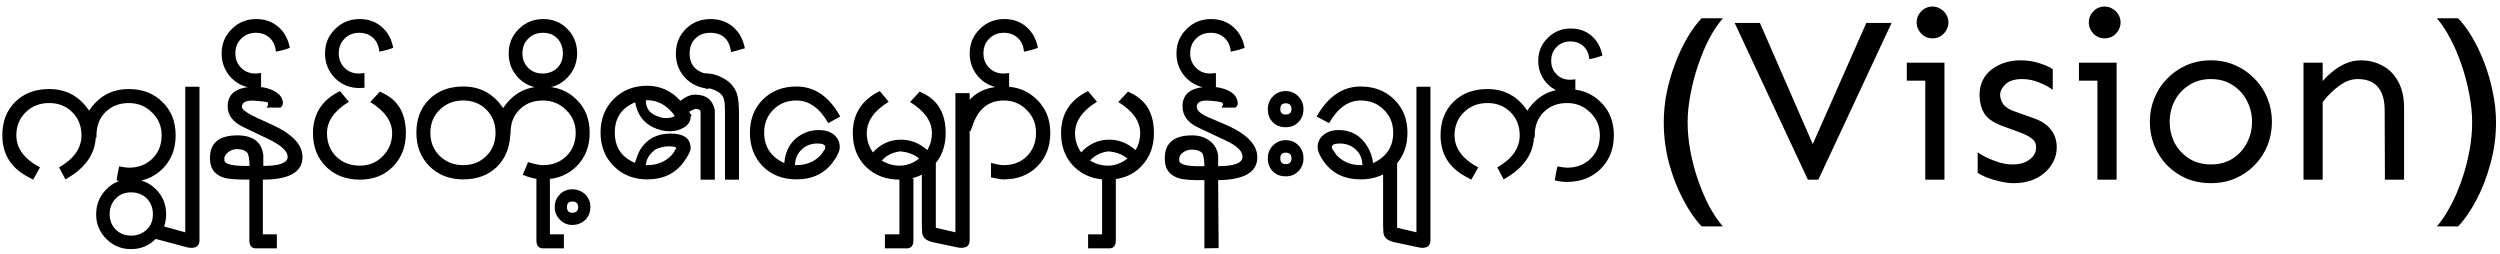 <svg width="334" height="34" viewBox="0 0 334 34" fill="none" xmlns="http://www.w3.org/2000/svg">
<path d="M12.892 18.39H12.79C12.676 20.657 11.328 22.515 8.744 23.966L7.894 22.368C9.888 21.212 10.886 19.784 10.886 18.084C10.886 16.837 10.478 15.806 9.662 14.99C8.846 14.174 7.814 13.766 6.568 13.766C5.321 13.766 4.278 14.174 3.44 14.99C2.601 15.806 2.182 16.837 2.182 18.084C2.182 19.807 3.236 21.235 5.344 22.368L4.426 24L3.61 23.558C1.411 22.357 0.312 20.532 0.312 18.084C0.312 16.225 0.89 14.729 2.046 13.596C3.202 12.463 4.709 11.896 6.568 11.896C8.834 11.896 10.614 12.859 11.906 14.786C13.175 12.859 14.943 11.896 17.21 11.896C19.046 11.896 20.542 12.474 21.698 13.63C22.876 14.763 23.466 16.248 23.466 18.084C23.466 19.897 22.876 21.393 21.698 22.572C20.519 23.728 19.023 24.306 17.21 24.306C16.666 24.306 16.122 24.238 15.578 24.102C15.623 23.694 15.736 23.071 15.918 22.232C16.552 22.345 16.983 22.402 17.21 22.402C18.479 22.402 19.522 22.005 20.338 21.212C21.176 20.396 21.596 19.353 21.596 18.084C21.596 16.86 21.165 15.84 20.304 15.024C19.465 14.185 18.434 13.766 17.21 13.766C15.94 13.766 14.898 14.174 14.082 14.99C13.288 15.783 12.892 16.815 12.892 18.084V18.39ZM17.505 33.282C16.213 33.282 15.114 32.829 14.207 31.922C13.3 31.015 12.847 29.916 12.847 28.624C12.847 27.309 13.3 26.199 14.207 25.292C15.091 24.385 16.19 23.932 17.505 23.932C18.82 23.932 19.93 24.385 20.837 25.292C21.744 26.199 22.197 27.309 22.197 28.624C22.197 29.191 22.106 29.735 21.925 30.256L24.747 31.038V11.59H26.651V32.092C26.651 32.772 26.288 33.112 25.563 33.112C25.381 33.112 25.2 33.089 25.019 33.044L20.803 31.922C19.896 32.829 18.797 33.282 17.505 33.282ZM17.505 25.7C16.666 25.7 15.986 25.972 15.465 26.516C14.921 27.083 14.649 27.785 14.649 28.624C14.649 29.44 14.921 30.12 15.465 30.664C16.009 31.208 16.689 31.48 17.505 31.48C18.343 31.48 19.046 31.208 19.613 30.664C20.157 30.143 20.429 29.463 20.429 28.624C20.429 27.785 20.157 27.083 19.613 26.516C19.046 25.972 18.343 25.7 17.505 25.7ZM35.109 24H33.443C31.652 24 30.496 23.921 29.975 23.762C28.796 23.399 28.162 22.651 28.071 21.518C27.89 19.229 29.102 18.084 31.709 18.084C33.794 18.084 34.95 18.957 35.177 20.702V22.164C37.172 22.164 38.248 21.824 38.407 21.144C38.566 20.373 37.795 19.557 36.095 18.696C35.596 18.447 34.395 17.869 32.491 16.962C31.108 16.305 30.417 15.387 30.417 14.208C30.417 12.463 31.652 11.59 34.123 11.59C34.871 11.59 35.54 11.703 36.129 11.93C37.24 12.361 37.795 12.984 37.795 13.8C37.795 13.981 37.693 14.174 37.489 14.378H35.619C35.755 14.197 35.823 14.049 35.823 13.936C35.823 13.868 35.8 13.777 35.755 13.664C35.551 13.596 35.007 13.528 34.123 13.46C32.922 13.369 32.321 13.641 32.321 14.276C32.321 14.639 33.035 15.149 34.463 15.806L36.265 16.622C39.03 17.869 40.413 19.319 40.413 20.974C40.413 22.991 38.645 24 35.109 24ZM33.001 20.362C32.706 20.067 32.264 19.92 31.675 19.92C31.222 19.92 30.814 20.067 30.451 20.362C30.088 20.634 29.93 20.985 29.975 21.416C30.02 21.96 31.142 22.209 33.341 22.164C33.318 21.167 33.205 20.566 33.001 20.362ZM37.056 6.864C37.01 6.887 36.965 6.898 36.92 6.898C36.874 6.898 36.852 6.875 36.852 6.83C36.784 6.105 36.512 5.515 36.036 5.062C35.537 4.609 34.925 4.382 34.2 4.382C33.384 4.382 32.726 4.643 32.228 5.164C31.706 5.663 31.446 6.32 31.446 7.136C31.446 7.907 31.706 8.553 32.228 9.074C32.726 9.573 33.361 9.822 34.132 9.822C34.29 9.822 34.54 9.799 34.88 9.754V11.726C34.608 11.749 34.381 11.76 34.2 11.76C32.908 11.76 31.82 11.318 30.936 10.434C30.052 9.527 29.61 8.428 29.61 7.136C29.61 5.844 30.063 4.756 30.97 3.872C31.854 2.988 32.942 2.546 34.234 2.546C35.412 2.546 36.398 2.897 37.192 3.6C37.985 4.28 38.495 5.209 38.722 6.388C38.2 6.592 37.645 6.751 37.056 6.864ZM34.2 33.18C33.61 33.18 33.316 32.817 33.316 32.092V23.898H35.118V31.31H36.988V33.18H34.2ZM48.072 24C46.236 24 44.728 23.422 43.55 22.266C42.394 21.11 41.816 19.614 41.816 17.778C41.816 15.217 43.017 13.347 45.42 12.168L46.61 13.596C44.66 14.797 43.686 16.191 43.686 17.778C43.686 19.047 44.094 20.09 44.91 20.906C45.748 21.722 46.802 22.13 48.072 22.13C49.296 22.13 50.316 21.711 51.132 20.872C51.97 20.033 52.39 19.002 52.39 17.778C52.39 16.214 51.415 14.831 49.466 13.63L50.758 12.236L51.302 12.508C53.251 13.483 54.226 15.239 54.226 17.778C54.226 19.591 53.648 21.087 52.492 22.266C51.358 23.422 49.885 24 48.072 24ZM50.868 6.864C50.823 6.887 50.777 6.898 50.732 6.898C50.687 6.898 50.664 6.875 50.664 6.83C50.596 6.105 50.324 5.515 49.848 5.062C49.349 4.609 48.737 4.382 48.012 4.382C47.196 4.382 46.539 4.643 46.04 5.164C45.519 5.663 45.258 6.32 45.258 7.136C45.258 7.907 45.519 8.553 46.04 9.074C46.539 9.573 47.173 9.822 47.944 9.822C48.103 9.822 48.352 9.799 48.692 9.754V11.726C48.42 11.749 48.193 11.76 48.012 11.76C46.72 11.76 45.632 11.318 44.748 10.434C43.864 9.527 43.422 8.428 43.422 7.136C43.422 5.844 43.875 4.756 44.782 3.872C45.666 2.988 46.754 2.546 48.046 2.546C49.225 2.546 50.211 2.897 51.004 3.6C51.797 4.28 52.307 5.209 52.534 6.388C52.013 6.592 51.457 6.751 50.868 6.864ZM72.526 23.966C71.687 23.966 70.792 23.762 69.84 23.354L70.554 21.654C71.415 21.926 72.073 22.062 72.526 22.062C73.795 22.062 74.838 21.665 75.654 20.872C76.493 20.056 76.912 19.013 76.912 17.744C76.912 16.52 76.481 15.5 75.62 14.684C74.781 13.845 73.75 13.426 72.526 13.426C71.257 13.426 70.214 13.834 69.398 14.65C68.605 15.443 68.208 16.475 68.208 17.744V17.948L68.174 18.016C68.083 19.829 67.46 21.28 66.304 22.368C65.171 23.433 63.697 23.966 61.884 23.966C60.071 23.966 58.575 23.388 57.396 22.232C56.217 21.053 55.628 19.557 55.628 17.744C55.628 15.885 56.206 14.389 57.362 13.256C58.518 12.123 60.025 11.556 61.884 11.556C64.151 11.556 65.93 12.519 67.222 14.446C68.491 12.519 70.259 11.556 72.526 11.556C74.362 11.556 75.858 12.134 77.014 13.29C78.193 14.423 78.782 15.908 78.782 17.744C78.782 19.557 78.193 21.053 77.014 22.232C75.835 23.388 74.339 23.966 72.526 23.966ZM61.884 13.426C60.637 13.426 59.595 13.834 58.756 14.65C57.917 15.466 57.498 16.497 57.498 17.744C57.498 18.991 57.917 20.022 58.756 20.838C59.595 21.654 60.637 22.062 61.884 22.062C63.131 22.062 64.162 21.654 64.978 20.838C65.794 20.022 66.202 18.991 66.202 17.744C66.202 16.497 65.794 15.466 64.978 14.65C64.162 13.834 63.131 13.426 61.884 13.426ZM72.549 11.76C71.257 11.76 70.169 11.318 69.285 10.434C68.401 9.527 67.959 8.428 67.959 7.136C67.959 5.844 68.413 4.756 69.319 3.872C70.203 2.988 71.291 2.546 72.583 2.546C73.875 2.546 74.952 2.988 75.813 3.872C76.675 4.756 77.105 5.844 77.105 7.136C77.105 8.383 76.663 9.471 75.779 10.4C74.873 11.307 73.796 11.76 72.549 11.76ZM72.549 4.382C71.733 4.382 71.076 4.643 70.577 5.164C70.056 5.663 69.795 6.32 69.795 7.136C69.795 7.907 70.056 8.553 70.577 9.074C71.076 9.573 71.711 9.822 72.481 9.822C73.275 9.822 73.932 9.573 74.453 9.074C74.952 8.575 75.201 7.929 75.201 7.136C75.201 6.343 74.963 5.685 74.487 5.164C73.989 4.643 73.343 4.382 72.549 4.382ZM72.549 33.18C71.96 33.18 71.665 32.817 71.665 32.092V23.898H73.467V31.31H75.337V33.18H72.549ZM76.459 30.052C75.802 30.052 75.247 29.814 74.793 29.338C74.34 28.885 74.113 28.329 74.113 27.672C74.113 26.992 74.34 26.425 74.793 25.972C75.224 25.519 75.779 25.292 76.459 25.292C77.139 25.292 77.717 25.519 78.193 25.972C78.647 26.425 78.873 26.992 78.873 27.672C78.873 28.352 78.647 28.919 78.193 29.372C77.717 29.825 77.139 30.052 76.459 30.052ZM76.459 26.924C75.983 26.924 75.745 27.173 75.745 27.672C75.745 28.171 75.983 28.42 76.459 28.42C76.981 28.42 77.241 28.171 77.241 27.672C77.241 27.173 76.981 26.924 76.459 26.924ZM97.675 6.966C97.449 5.243 96.519 4.382 94.887 4.382C94.049 4.382 93.38 4.643 92.881 5.164C92.383 5.663 92.133 6.331 92.133 7.17C92.133 8.507 92.779 9.38 94.071 9.788C95.023 9.788 95.907 10.026 96.723 10.502C97.539 10.955 98.106 11.601 98.423 12.44C98.627 12.984 98.729 13.879 98.729 15.126V24H96.859V15.126C96.859 14.197 96.814 13.585 96.723 13.29C96.587 12.633 95.975 12.145 94.887 11.828H94.513L94.547 11.93L94.207 11.794C93.051 11.59 92.111 11.069 91.385 10.23C90.66 9.369 90.297 8.349 90.297 7.17C90.297 5.855 90.739 4.756 91.623 3.872C92.507 2.988 93.607 2.546 94.921 2.546C96.123 2.546 97.131 2.897 97.947 3.6C98.763 4.303 99.285 5.255 99.511 6.456L97.675 6.966ZM93.595 24V14.888C93.55 14.661 93.312 14.548 92.881 14.548C92.768 14.571 92.496 14.695 92.065 14.922C92.201 15.149 92.315 15.33 92.405 15.466L92.269 15.568C92.269 16.203 91.952 16.701 91.317 17.064C90.773 17.381 90.161 17.54 89.481 17.54C88.711 17.54 87.94 17.347 87.169 16.962C85.9 16.327 85.129 15.228 84.857 13.664C83.044 14.412 82.137 15.761 82.137 17.71C82.137 19.659 83.033 21.008 84.823 21.756C85.095 20.917 85.333 20.328 85.537 19.988C86.421 18.56 87.77 17.846 89.583 17.846C91.374 17.846 92.269 18.503 92.269 19.818C92.269 20.158 91.975 20.747 91.385 21.586C90.252 23.173 88.62 23.966 86.489 23.966C84.676 23.966 83.18 23.377 82.001 22.198C80.823 21.019 80.233 19.523 80.233 17.71C80.233 15.897 80.823 14.401 82.001 13.222C83.18 12.043 84.676 11.454 86.489 11.454C88.189 11.454 89.663 12.123 90.909 13.46C91.612 12.916 92.258 12.644 92.847 12.644C94.343 12.644 95.227 13.335 95.499 14.718V24H93.595ZM86.489 13.392H86.285V13.46C86.285 14.571 86.909 15.296 88.155 15.636C88.314 15.727 88.575 15.772 88.937 15.772C89.64 15.772 90.037 15.659 90.127 15.432C89.107 14.072 87.895 13.392 86.489 13.392ZM90.331 19.818C90.331 19.637 89.991 19.546 89.311 19.546C88.835 19.546 88.28 19.671 87.645 19.92C86.784 20.532 86.331 21.246 86.285 22.062H86.489C87.849 22.062 88.96 21.586 89.821 20.634C89.957 20.453 90.105 20.215 90.263 19.92L90.331 19.886V19.818ZM110.66 16.452C109.504 14.435 108.088 13.426 106.41 13.426C105.164 13.426 104.132 13.834 103.316 14.65C102.5 15.466 102.092 16.497 102.092 17.744C102.092 19.603 102.988 20.951 104.778 21.79C104.937 19.999 105.719 18.719 107.124 17.948C107.827 17.563 108.575 17.37 109.368 17.37C110.162 17.37 110.808 17.551 111.306 17.914C111.896 18.345 112.19 18.934 112.19 19.682C112.19 20.158 111.896 20.804 111.306 21.62C110.173 23.184 108.541 23.966 106.41 23.966C104.597 23.966 103.101 23.388 101.922 22.232C100.766 21.053 100.188 19.557 100.188 17.744C100.188 15.931 100.766 14.446 101.922 13.29C103.101 12.134 104.597 11.556 106.41 11.556C108.836 11.556 110.785 12.893 112.258 15.568L110.66 16.452ZM109.198 19.172C108.36 19.172 107.657 19.444 107.09 19.988C106.524 20.532 106.229 21.223 106.206 22.062H106.41C107.748 22.062 108.847 21.597 109.708 20.668C109.844 20.441 110.014 20.192 110.218 19.92C110.241 19.807 110.252 19.716 110.252 19.648C110.252 19.331 109.901 19.172 109.198 19.172ZM120.189 24C118.353 24 116.845 23.422 115.667 22.266C114.511 21.11 113.933 19.614 113.933 17.778C113.933 15.217 115.134 13.347 117.537 12.168L118.727 13.596C116.777 14.797 115.803 16.191 115.803 17.778C115.803 18.73 116.075 19.591 116.619 20.362C117.616 19.274 118.806 18.707 120.189 18.662C121.549 18.617 122.784 19.081 123.895 20.056C124.303 19.353 124.507 18.594 124.507 17.778C124.507 16.214 123.532 14.831 121.583 13.63L122.875 12.236L123.419 12.508C125.368 13.483 126.343 15.239 126.343 17.778C126.343 19.591 125.765 21.087 124.609 22.266C123.475 23.422 122.002 24 120.189 24ZM120.223 20.226C119.225 20.362 118.421 20.77 117.809 21.45C118.557 21.903 119.35 22.13 120.189 22.13C121.118 22.13 121.991 21.813 122.807 21.178C122.104 20.611 121.243 20.294 120.223 20.226ZM128.425 33.112C128.267 33.112 128.085 33.089 127.881 33.044L124.651 32.364C123.699 32.16 123.212 31.695 123.189 30.97L123.155 29.984V21.246H125.025V30.426L127.643 31.038V12.44H129.547V32.092C129.547 32.772 129.173 33.112 128.425 33.112ZM121.149 33.18H118.225V31.31H120.163V23.83H122.033V32.092C122.033 32.817 121.739 33.18 121.149 33.18ZM134.096 23.966C133.733 23.966 133.166 23.875 132.396 23.694V21.756C133.121 21.96 133.688 22.062 134.096 22.062C135.365 22.062 136.396 21.665 137.19 20.872C138.006 20.056 138.414 19.013 138.414 17.744C138.414 16.52 137.994 15.5 137.156 14.684C136.34 13.845 135.32 13.426 134.096 13.426C132.101 13.426 130.718 14.525 129.948 16.724C129.925 16.837 129.823 17.109 129.642 17.54L127.976 16.554L128.112 16.078C128.973 13.063 130.968 11.556 134.096 11.556C135.886 11.556 137.371 12.145 138.55 13.324C139.728 14.48 140.318 15.953 140.318 17.744C140.318 19.58 139.74 21.076 138.584 22.232C137.428 23.388 135.932 23.966 134.096 23.966ZM136.997 6.864C136.952 6.887 136.906 6.898 136.861 6.898C136.816 6.898 136.793 6.875 136.793 6.83C136.725 6.105 136.453 5.515 135.977 5.062C135.478 4.609 134.866 4.382 134.141 4.382C133.325 4.382 132.668 4.643 132.169 5.164C131.648 5.663 131.387 6.32 131.387 7.136C131.387 7.907 131.648 8.553 132.169 9.074C132.668 9.573 133.302 9.822 134.073 9.822C134.232 9.822 134.481 9.799 134.821 9.754V11.726C134.549 11.749 134.322 11.76 134.141 11.76C132.849 11.76 131.761 11.318 130.877 10.434C129.993 9.527 129.551 8.428 129.551 7.136C129.551 5.844 130.004 4.756 130.911 3.872C131.795 2.988 132.883 2.546 134.175 2.546C135.354 2.546 136.34 2.897 137.133 3.6C137.926 4.28 138.436 5.209 138.663 6.388C138.142 6.592 137.586 6.751 136.997 6.864ZM148.013 24C146.177 24 144.67 23.422 143.491 22.266C142.335 21.11 141.757 19.614 141.757 17.778C141.757 15.217 142.958 13.347 145.361 12.168L146.551 13.596C144.602 14.797 143.627 16.191 143.627 17.778C143.627 18.73 143.899 19.591 144.443 20.362C145.44 19.274 146.63 18.707 148.013 18.662C149.373 18.617 150.608 19.081 151.719 20.056C152.127 19.353 152.331 18.594 152.331 17.778C152.331 16.214 151.356 14.831 149.407 13.63L150.699 12.236L151.243 12.508C153.192 13.483 154.167 15.239 154.167 17.778C154.167 19.591 153.589 21.087 152.433 22.266C151.3 23.422 149.826 24 148.013 24ZM148.047 20.226C147.05 20.362 146.245 20.77 145.633 21.45C146.381 21.903 147.174 22.13 148.013 22.13C148.942 22.13 149.815 21.813 150.631 21.178C149.928 20.611 149.067 20.294 148.047 20.226ZM148.192 33.18H145.37V31.31H147.24V23.898H149.076V32.092C149.076 32.817 148.781 33.18 148.192 33.18ZM162.744 24.068L162.812 33.146L160.908 33.18V24.068C159.253 24.091 158.131 24.011 157.542 23.83C156.363 23.467 155.728 22.731 155.638 21.62C155.434 19.263 156.646 18.084 159.276 18.084C160.182 18.084 160.953 18.322 161.588 18.798C162.245 19.274 162.63 19.943 162.744 20.804V22.198C164.738 22.198 165.815 21.847 165.974 21.144C166.155 20.328 165.384 19.523 163.662 18.73C162.914 18.39 161.712 17.823 160.058 17.03C158.675 16.373 157.984 15.432 157.984 14.208C157.984 12.463 159.219 11.59 161.69 11.59C162.392 11.59 163.061 11.703 163.696 11.93C164.806 12.338 165.362 12.984 165.362 13.868C165.362 14.027 165.26 14.197 165.056 14.378H163.186C163.322 14.197 163.39 14.061 163.39 13.97C163.39 13.902 163.367 13.823 163.322 13.732C163.14 13.619 162.596 13.528 161.69 13.46C160.488 13.347 159.888 13.619 159.888 14.276C159.888 14.775 160.432 15.251 161.52 15.704C162.404 16.067 163.174 16.395 163.832 16.69C166.597 17.914 167.98 19.353 167.98 21.008C167.98 23.003 166.234 24.023 162.744 24.068ZM160.568 20.396C160.273 20.124 159.831 19.988 159.242 19.988C158.788 19.988 158.38 20.124 158.018 20.396C157.655 20.668 157.496 21.019 157.542 21.45C157.587 22.017 158.709 22.266 160.908 22.198C160.885 21.201 160.772 20.6 160.568 20.396ZM164.622 6.864C164.577 6.887 164.531 6.898 164.486 6.898C164.441 6.898 164.418 6.875 164.418 6.83C164.35 6.105 164.078 5.515 163.602 5.062C163.103 4.609 162.491 4.382 161.766 4.382C160.95 4.382 160.293 4.643 159.794 5.164C159.273 5.663 159.012 6.32 159.012 7.136C159.012 7.907 159.273 8.553 159.794 9.074C160.293 9.573 160.927 9.822 161.698 9.822C161.857 9.822 162.106 9.799 162.446 9.754V11.726C162.174 11.749 161.947 11.76 161.766 11.76C160.474 11.76 159.386 11.318 158.502 10.434C157.618 9.527 157.176 8.428 157.176 7.136C157.176 5.844 157.629 4.756 158.536 3.872C159.42 2.988 160.508 2.546 161.8 2.546C162.979 2.546 163.965 2.897 164.758 3.6C165.551 4.28 166.061 5.209 166.288 6.388C165.767 6.592 165.211 6.751 164.622 6.864ZM171.762 16.996C171.059 16.996 170.481 16.769 170.028 16.316C169.597 15.863 169.382 15.285 169.382 14.582C169.382 13.902 169.609 13.335 170.062 12.882C170.515 12.406 171.082 12.168 171.762 12.168C172.442 12.168 173.009 12.406 173.462 12.882C173.915 13.335 174.142 13.902 174.142 14.582C174.142 15.285 173.915 15.863 173.462 16.316C173.031 16.769 172.465 16.996 171.762 16.996ZM171.762 23.558C171.059 23.558 170.481 23.331 170.028 22.878C169.597 22.425 169.382 21.847 169.382 21.144C169.382 20.464 169.609 19.897 170.062 19.444C170.515 18.968 171.082 18.73 171.762 18.73C172.465 18.73 173.031 18.957 173.462 19.41C173.915 19.863 174.142 20.441 174.142 21.144C174.142 21.847 173.915 22.425 173.462 22.878C173.031 23.331 172.465 23.558 171.762 23.558ZM171.762 13.8C171.286 13.8 171.048 14.061 171.048 14.582C171.048 15.058 171.286 15.296 171.762 15.296C172.283 15.296 172.544 15.058 172.544 14.582C172.544 14.061 172.283 13.8 171.762 13.8ZM171.762 20.396C171.286 20.396 171.048 20.645 171.048 21.144C171.048 21.665 171.286 21.926 171.762 21.926C172.283 21.926 172.544 21.665 172.544 21.144C172.544 20.645 172.283 20.396 171.762 20.396ZM181.781 23.966C179.651 23.966 178.019 23.184 176.885 21.62C176.319 20.827 176.035 20.181 176.035 19.682C176.035 18.957 176.33 18.379 176.919 17.948C177.441 17.563 178.075 17.37 178.823 17.37C180.501 17.37 181.781 18.095 182.665 19.546C183.096 20.249 183.357 20.997 183.447 21.79C185.238 20.951 186.133 19.603 186.133 17.744C186.133 16.497 185.714 15.466 184.875 14.65C184.059 13.834 183.028 13.426 181.781 13.426C180.127 13.426 178.721 14.435 177.565 16.452L175.899 15.568C177.418 12.893 179.379 11.556 181.781 11.556C183.595 11.556 185.091 12.134 186.269 13.29C187.448 14.446 188.037 15.931 188.037 17.744C188.037 19.557 187.448 21.053 186.269 22.232C185.091 23.388 183.595 23.966 181.781 23.966ZM178.993 19.172C178.291 19.172 177.939 19.331 177.939 19.648C177.939 19.716 177.962 19.807 178.007 19.92C178.211 20.192 178.381 20.441 178.517 20.668C179.356 21.597 180.444 22.062 181.781 22.062H182.019C181.997 21.201 181.702 20.509 181.135 19.988C180.569 19.444 179.855 19.172 178.993 19.172ZM190.018 33.112C189.882 33.112 189.712 33.089 189.508 33.044L186.312 32.364C185.337 32.16 184.839 31.695 184.816 30.97L184.782 29.984V21.246H186.652V30.426L189.236 31.038V11.59H191.106V32.092C191.106 32.772 190.743 33.112 190.018 33.112ZM205.038 18.39H204.936C204.823 20.657 203.474 22.515 200.89 23.966L200.04 22.368C202.035 21.212 203.032 19.784 203.032 18.084C203.032 16.837 202.624 15.806 201.808 14.99C200.992 14.174 199.961 13.766 198.714 13.766C197.468 13.766 196.425 14.174 195.586 14.99C194.748 15.806 194.328 16.837 194.328 18.084C194.328 19.807 195.382 21.235 197.49 22.368L196.572 24L195.756 23.558C193.558 22.357 192.458 20.532 192.458 18.084C192.458 16.225 193.036 14.729 194.192 13.596C195.348 12.463 196.856 11.896 198.714 11.896C200.981 11.896 202.76 12.859 204.052 14.786C205.322 12.859 207.09 11.896 209.356 11.896C211.192 11.896 212.688 12.474 213.844 13.63C215.023 14.763 215.612 16.248 215.612 18.084C215.612 19.897 215.023 21.393 213.844 22.572C212.666 23.728 211.17 24.306 209.356 24.306C208.812 24.306 208.268 24.238 207.724 24.102C207.77 23.694 207.883 23.071 208.064 22.232C208.699 22.345 209.13 22.402 209.356 22.402C210.626 22.402 211.668 22.005 212.484 21.212C213.323 20.396 213.742 19.353 213.742 18.084C213.742 16.86 213.312 15.84 212.45 15.024C211.612 14.185 210.58 13.766 209.356 13.766C208.087 13.766 207.044 14.174 206.228 14.99C205.435 15.783 205.038 16.815 205.038 18.084V18.39ZM212.517 7.872C212.475 7.893 212.432 7.904 212.389 7.904C212.347 7.904 212.325 7.883 212.325 7.84C212.261 7.157 212.005 6.603 211.557 6.176C211.088 5.749 210.512 5.536 209.829 5.536C209.061 5.536 208.443 5.781 207.973 6.272C207.483 6.741 207.237 7.36 207.237 8.128C207.237 8.853 207.483 9.461 207.973 9.952C208.443 10.421 209.04 10.656 209.765 10.656C209.915 10.656 210.149 10.635 210.469 10.592V12.448C210.213 12.469 210 12.48 209.829 12.48C208.613 12.48 207.589 12.064 206.757 11.232C205.925 10.379 205.509 9.344 205.509 8.128C205.509 6.912 205.936 5.888 206.789 5.056C207.621 4.224 208.645 3.808 209.861 3.808C210.971 3.808 211.899 4.139 212.645 4.8C213.392 5.44 213.872 6.315 214.085 7.424C213.595 7.616 213.072 7.765 212.517 7.872ZM227.342 30.25C226.488 29.354 225.675 28.177 224.904 26.719C224.133 25.281 223.498 23.667 222.998 21.875C222.519 20.083 222.279 18.24 222.279 16.344C222.279 14.99 222.415 13.635 222.686 12.281C222.977 10.927 223.363 9.625 223.842 8.375C224.321 7.125 224.863 5.99 225.467 4.969C226.071 3.948 226.696 3.104 227.342 2.438H230.186C229.561 3.146 228.956 4.042 228.373 5.125C227.811 6.208 227.311 7.396 226.873 8.688C226.436 9.979 226.092 11.292 225.842 12.625C225.592 13.938 225.467 15.177 225.467 16.344C225.467 17.594 225.592 18.885 225.842 20.219C226.092 21.552 226.436 22.844 226.873 24.094C227.311 25.365 227.811 26.531 228.373 27.594C228.956 28.656 229.561 29.542 230.186 30.25H227.342ZM241.529 24L231.748 3.062H235.123L242.186 19.25L249.342 3.062H252.717L242.936 24H241.529ZM258.186 5.125C257.581 5.125 257.071 4.906 256.654 4.469C256.258 4.031 256.061 3.542 256.061 3C256.061 2.438 256.258 1.948 256.654 1.531C257.071 1.094 257.581 0.875 258.186 0.875C258.581 0.875 258.936 0.979 259.248 1.188C259.581 1.375 259.842 1.635 260.029 1.969C260.217 2.281 260.311 2.625 260.311 3C260.311 3.354 260.217 3.698 260.029 4.031C259.842 4.365 259.581 4.635 259.248 4.844C258.936 5.031 258.581 5.125 258.186 5.125ZM257.217 24V8.375H259.779V24H257.217ZM254.748 10.781V8.375H259.779V10.781H254.748ZM269.029 24.469C268.425 24.469 267.79 24.385 267.123 24.219C266.477 24.073 265.894 23.896 265.373 23.688C264.852 23.458 264.467 23.26 264.217 23.094V20.344C264.508 20.552 264.915 20.792 265.436 21.062C265.977 21.312 266.55 21.531 267.154 21.719C267.758 21.885 268.321 21.969 268.842 21.969C269.821 21.969 270.592 21.75 271.154 21.312C271.738 20.875 272.029 20.333 272.029 19.688C272.029 19.188 271.831 18.792 271.436 18.5C271.061 18.208 270.508 17.927 269.779 17.656L267.467 16.812C266.258 16.354 265.456 15.781 265.061 15.094C264.665 14.385 264.467 13.583 264.467 12.688C264.467 11.792 264.686 11 265.123 10.312C265.581 9.625 266.227 9.083 267.061 8.688C267.894 8.271 268.863 8.062 269.967 8.062C270.883 8.062 271.738 8.198 272.529 8.469C273.321 8.719 273.894 8.979 274.248 9.25V12C273.811 11.667 273.217 11.344 272.467 11.031C271.717 10.719 270.946 10.562 270.154 10.562C269.175 10.562 268.436 10.792 267.936 11.25C267.456 11.708 267.217 12.188 267.217 12.688C267.217 13.083 267.352 13.49 267.623 13.906C267.915 14.302 268.415 14.625 269.123 14.875L271.748 15.812C272.769 16.167 273.529 16.677 274.029 17.344C274.529 18.01 274.779 18.792 274.779 19.688C274.779 20.562 274.529 21.365 274.029 22.094C273.55 22.823 272.873 23.406 271.998 23.844C271.144 24.26 270.154 24.469 269.029 24.469ZM281.186 5.125C280.581 5.125 280.071 4.906 279.654 4.469C279.258 4.031 279.061 3.542 279.061 3C279.061 2.438 279.258 1.948 279.654 1.531C280.071 1.094 280.581 0.875 281.186 0.875C281.581 0.875 281.936 0.979 282.248 1.188C282.581 1.375 282.842 1.635 283.029 1.969C283.217 2.281 283.311 2.625 283.311 3C283.311 3.354 283.217 3.698 283.029 4.031C282.842 4.365 282.581 4.635 282.248 4.844C281.936 5.031 281.581 5.125 281.186 5.125ZM280.217 24V8.375H282.779V24H280.217ZM277.748 10.781V8.375H282.779V10.781H277.748ZM295.373 24.469C294.186 24.469 293.092 24.26 292.092 23.844C291.113 23.406 290.248 22.812 289.498 22.062C288.769 21.292 288.206 20.417 287.811 19.438C287.415 18.438 287.217 17.385 287.217 16.281C287.217 15.177 287.415 14.135 287.811 13.156C288.206 12.156 288.769 11.281 289.498 10.531C290.248 9.76 291.113 9.156 292.092 8.719C293.092 8.281 294.186 8.062 295.373 8.062C296.561 8.062 297.644 8.281 298.623 8.719C299.623 9.156 300.488 9.76 301.217 10.531C301.967 11.281 302.54 12.156 302.936 13.156C303.331 14.135 303.529 15.177 303.529 16.281C303.529 17.385 303.331 18.438 302.936 19.438C302.54 20.417 301.967 21.292 301.217 22.062C300.488 22.812 299.623 23.406 298.623 23.844C297.644 24.26 296.561 24.469 295.373 24.469ZM295.373 21.969C296.498 21.969 297.467 21.708 298.279 21.188C299.113 20.646 299.748 19.948 300.186 19.094C300.644 18.219 300.873 17.281 300.873 16.281C300.873 15.26 300.644 14.323 300.186 13.469C299.748 12.594 299.113 11.896 298.279 11.375C297.467 10.833 296.498 10.562 295.373 10.562C294.269 10.562 293.3 10.833 292.467 11.375C291.633 11.896 290.988 12.594 290.529 13.469C290.092 14.323 289.873 15.26 289.873 16.281C289.873 17.281 290.092 18.219 290.529 19.094C290.988 19.948 291.633 20.646 292.467 21.188C293.3 21.708 294.269 21.969 295.373 21.969ZM318.623 24L318.592 14.719C318.592 13.365 318.29 12.333 317.686 11.625C317.102 10.917 316.196 10.562 314.967 10.562C314.133 10.562 313.3 10.875 312.467 11.5C311.654 12.104 310.936 12.812 310.311 13.625V10.844C310.644 10.427 311.071 10.01 311.592 9.594C312.113 9.156 312.696 8.792 313.342 8.5C314.008 8.208 314.696 8.062 315.404 8.062C316.467 8.062 317.436 8.302 318.311 8.781C319.186 9.24 319.883 9.948 320.404 10.906C320.925 11.844 321.186 13.031 321.186 14.469V24H318.623ZM307.748 24V8.375H310.311V24H307.748ZM328.404 30.25H325.561C326.186 29.542 326.779 28.656 327.342 27.594C327.925 26.531 328.436 25.365 328.873 24.094C329.311 22.844 329.654 21.552 329.904 20.219C330.154 18.885 330.279 17.594 330.279 16.344C330.279 15.177 330.154 13.938 329.904 12.625C329.654 11.292 329.311 9.979 328.873 8.688C328.436 7.396 327.925 6.208 327.342 5.125C326.779 4.042 326.186 3.146 325.561 2.438H328.404C329.05 3.104 329.675 3.948 330.279 4.969C330.883 5.99 331.425 7.125 331.904 8.375C332.383 9.625 332.758 10.927 333.029 12.281C333.321 13.635 333.467 14.99 333.467 16.344C333.467 18.24 333.217 20.083 332.717 21.875C332.238 23.667 331.613 25.281 330.842 26.719C330.071 28.177 329.258 29.354 328.404 30.25Z" fill="black"/>
</svg>
